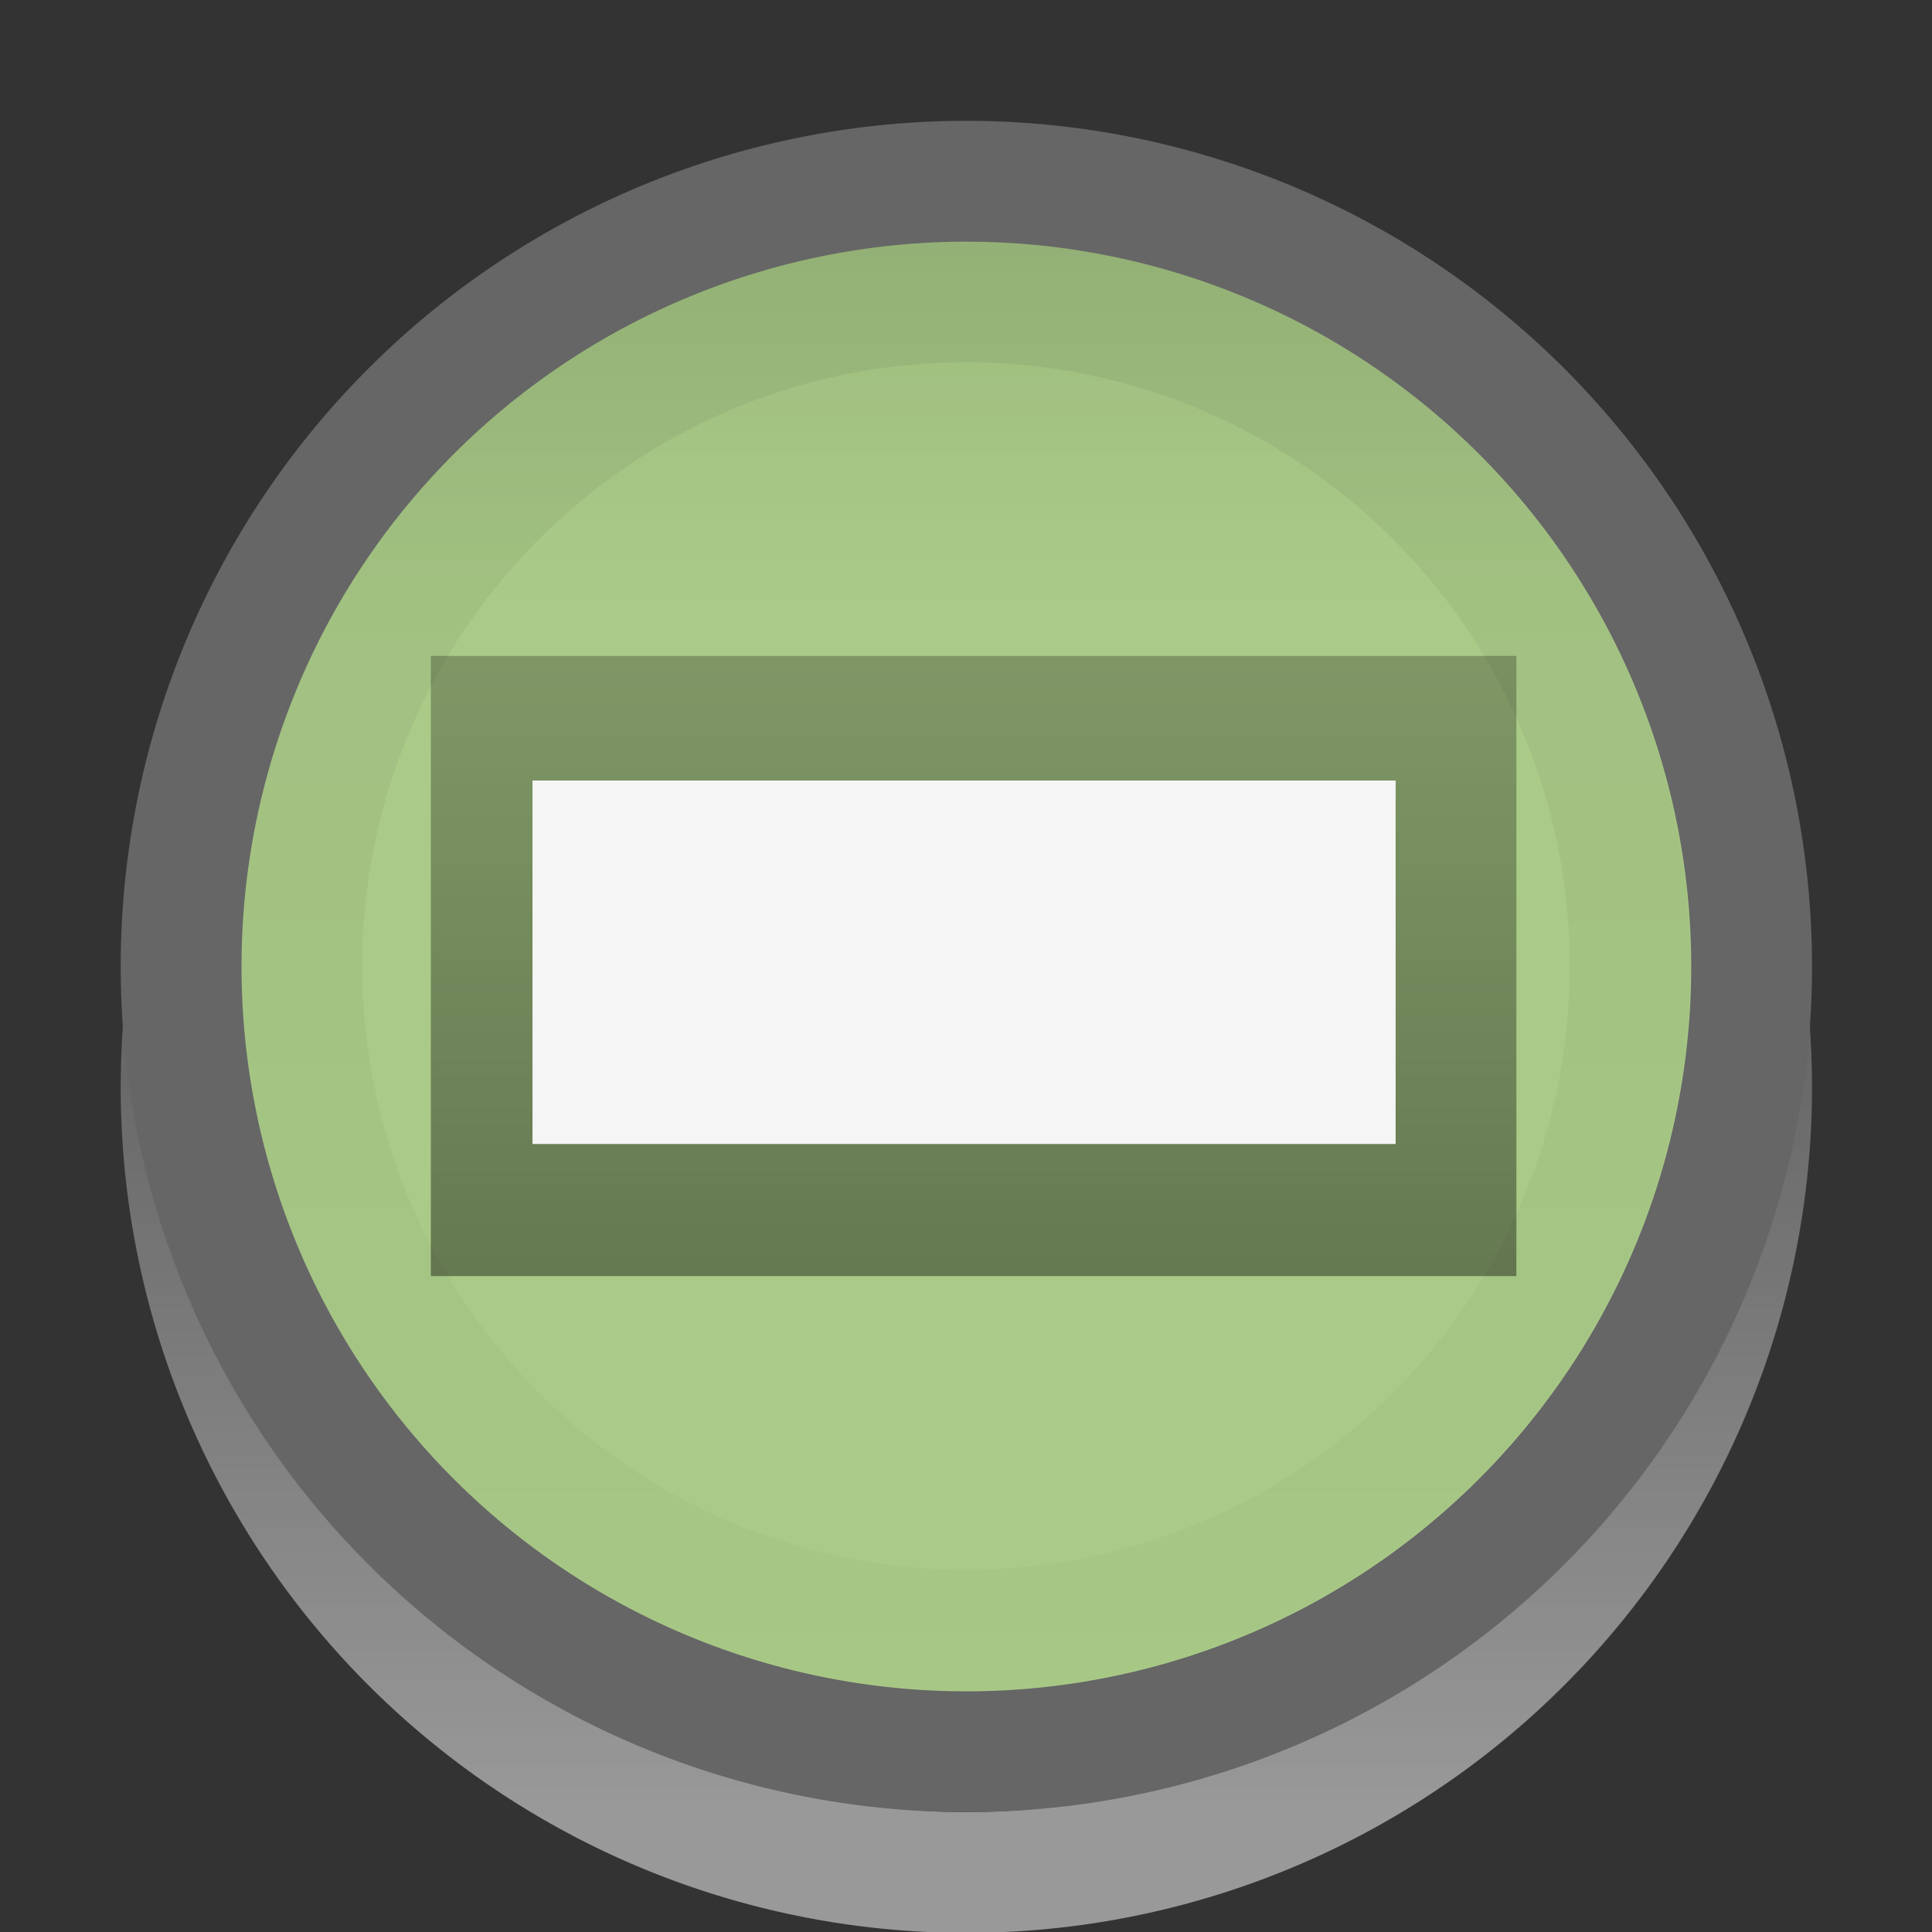 <svg xmlns="http://www.w3.org/2000/svg" xmlns:svg="http://www.w3.org/2000/svg" xmlns:xlink="http://www.w3.org/1999/xlink" id="svg3806" width="16" height="16" version="1.1"><rect width="100%" height="100%" fill="#333333" stroke="none"/><defs id="defs3808"><linearGradient id="linearGradient4422"><stop id="stop4424" offset="0" stop-color="#000" stop-opacity=".25"/><stop id="stop4426" offset="1" stop-color="#000" stop-opacity=".4"/></linearGradient><linearGradient id="linearGradient4391"><stop id="stop4393" offset="0" stop-color="#000" stop-opacity=".08"/><stop id="stop4395" offset="1" stop-color="#000" stop-opacity="0"/></linearGradient><linearGradient id="linearGradient4381"><stop id="stop4383" offset="0" stop-color="#000" stop-opacity=".25"/><stop id="stop4385" offset="1" stop-color="#000" stop-opacity=".4"/></linearGradient><linearGradient id="linearGradient4352"><stop id="stop4354" offset="0" stop-color="#f5f5f5" stop-opacity="1"/><stop id="stop4356" offset="1" stop-color="#d9d9d9" stop-opacity="1"/></linearGradient><linearGradient id="linearGradient4342"><stop id="stop4344" offset="0" stop-color="#fff" stop-opacity="0"/><stop id="stop4346" offset="1" stop-color="#fff" stop-opacity=".5"/></linearGradient><linearGradient id="linearGradient4332"><stop id="stop4334" offset="0" stop-color="#000" stop-opacity=".06"/><stop id="stop4336" offset="1" stop-color="#000" stop-opacity=".02"/></linearGradient><linearGradient id="linearGradient4338" x1="9" x2="9" y1="2.545" y2="13.455" gradientUnits="userSpaceOnUse" xlink:href="#linearGradient4332"/><linearGradient id="linearGradient4348" x1="8" x2="8" y1=".462" y2="14.462" gradientUnits="userSpaceOnUse" xlink:href="#linearGradient4342"/><linearGradient id="linearGradient4397" x1="8" x2="8" y1="1" y2="4.5" gradientUnits="userSpaceOnUse" xlink:href="#linearGradient4391"/><linearGradient id="linearGradient4428" x1="8" x2="8" y1="1042.362" y2="1046.362" gradientTransform="matrix(0.899,0,0,1.284,0.871,-296.708)" gradientUnits="userSpaceOnUse" xlink:href="#linearGradient4422"/></defs><g id="layer1" transform="translate(0,-1036.362)"><path id="path4340" fill="none" fill-opacity="1" stroke="url(#linearGradient4348)" stroke-opacity="1" stroke-width="1.077" d="M 15,8 A 7,7 0 1 1 1,8 7,7 0 1 1 15,8 z" transform="matrix(0.929,0,0,0.929,0.571,1037.934)"/><path id="path4328" fill="#aacb88" fill-opacity="1" stroke="#666" stroke-opacity="1" stroke-width="1.077" d="M 15,8 A 7,7 0 1 1 1,8 7,7 0 1 1 15,8 z" transform="matrix(0.929,0,0,0.929,0.571,1036.934)"/><path id="path4330" fill="none" fill-opacity="1" stroke="url(#linearGradient4338)" stroke-dasharray="none" stroke-miterlimit="4" stroke-opacity="1" stroke-width=".909" d="M 14,8 A 5,5 0 1 1 4,8 5,5 0 1 1 14,8 z" transform="matrix(1.1,0,0,1.1,-1.9,1035.562)"/><path id="path4389" fill="url(#linearGradient4397)" fill-opacity="1" stroke="none" d="M 15,8 A 7,7 0 1 1 1,8 7,7 0 1 1 15,8 z" transform="matrix(0.857,0,0,0.857,1.143,1037.505)"/><rect id="rect4420" width="8.99" height="5.136" x="3.568" y="1041.794" fill="url(#linearGradient4428)" fill-opacity="1" stroke="none"/><rect id="rect4418" width="7.148" height="3.01" x="4.41" y="1042.826" fill="#f5f5f5" fill-opacity="1" stroke="none"/></g></svg>